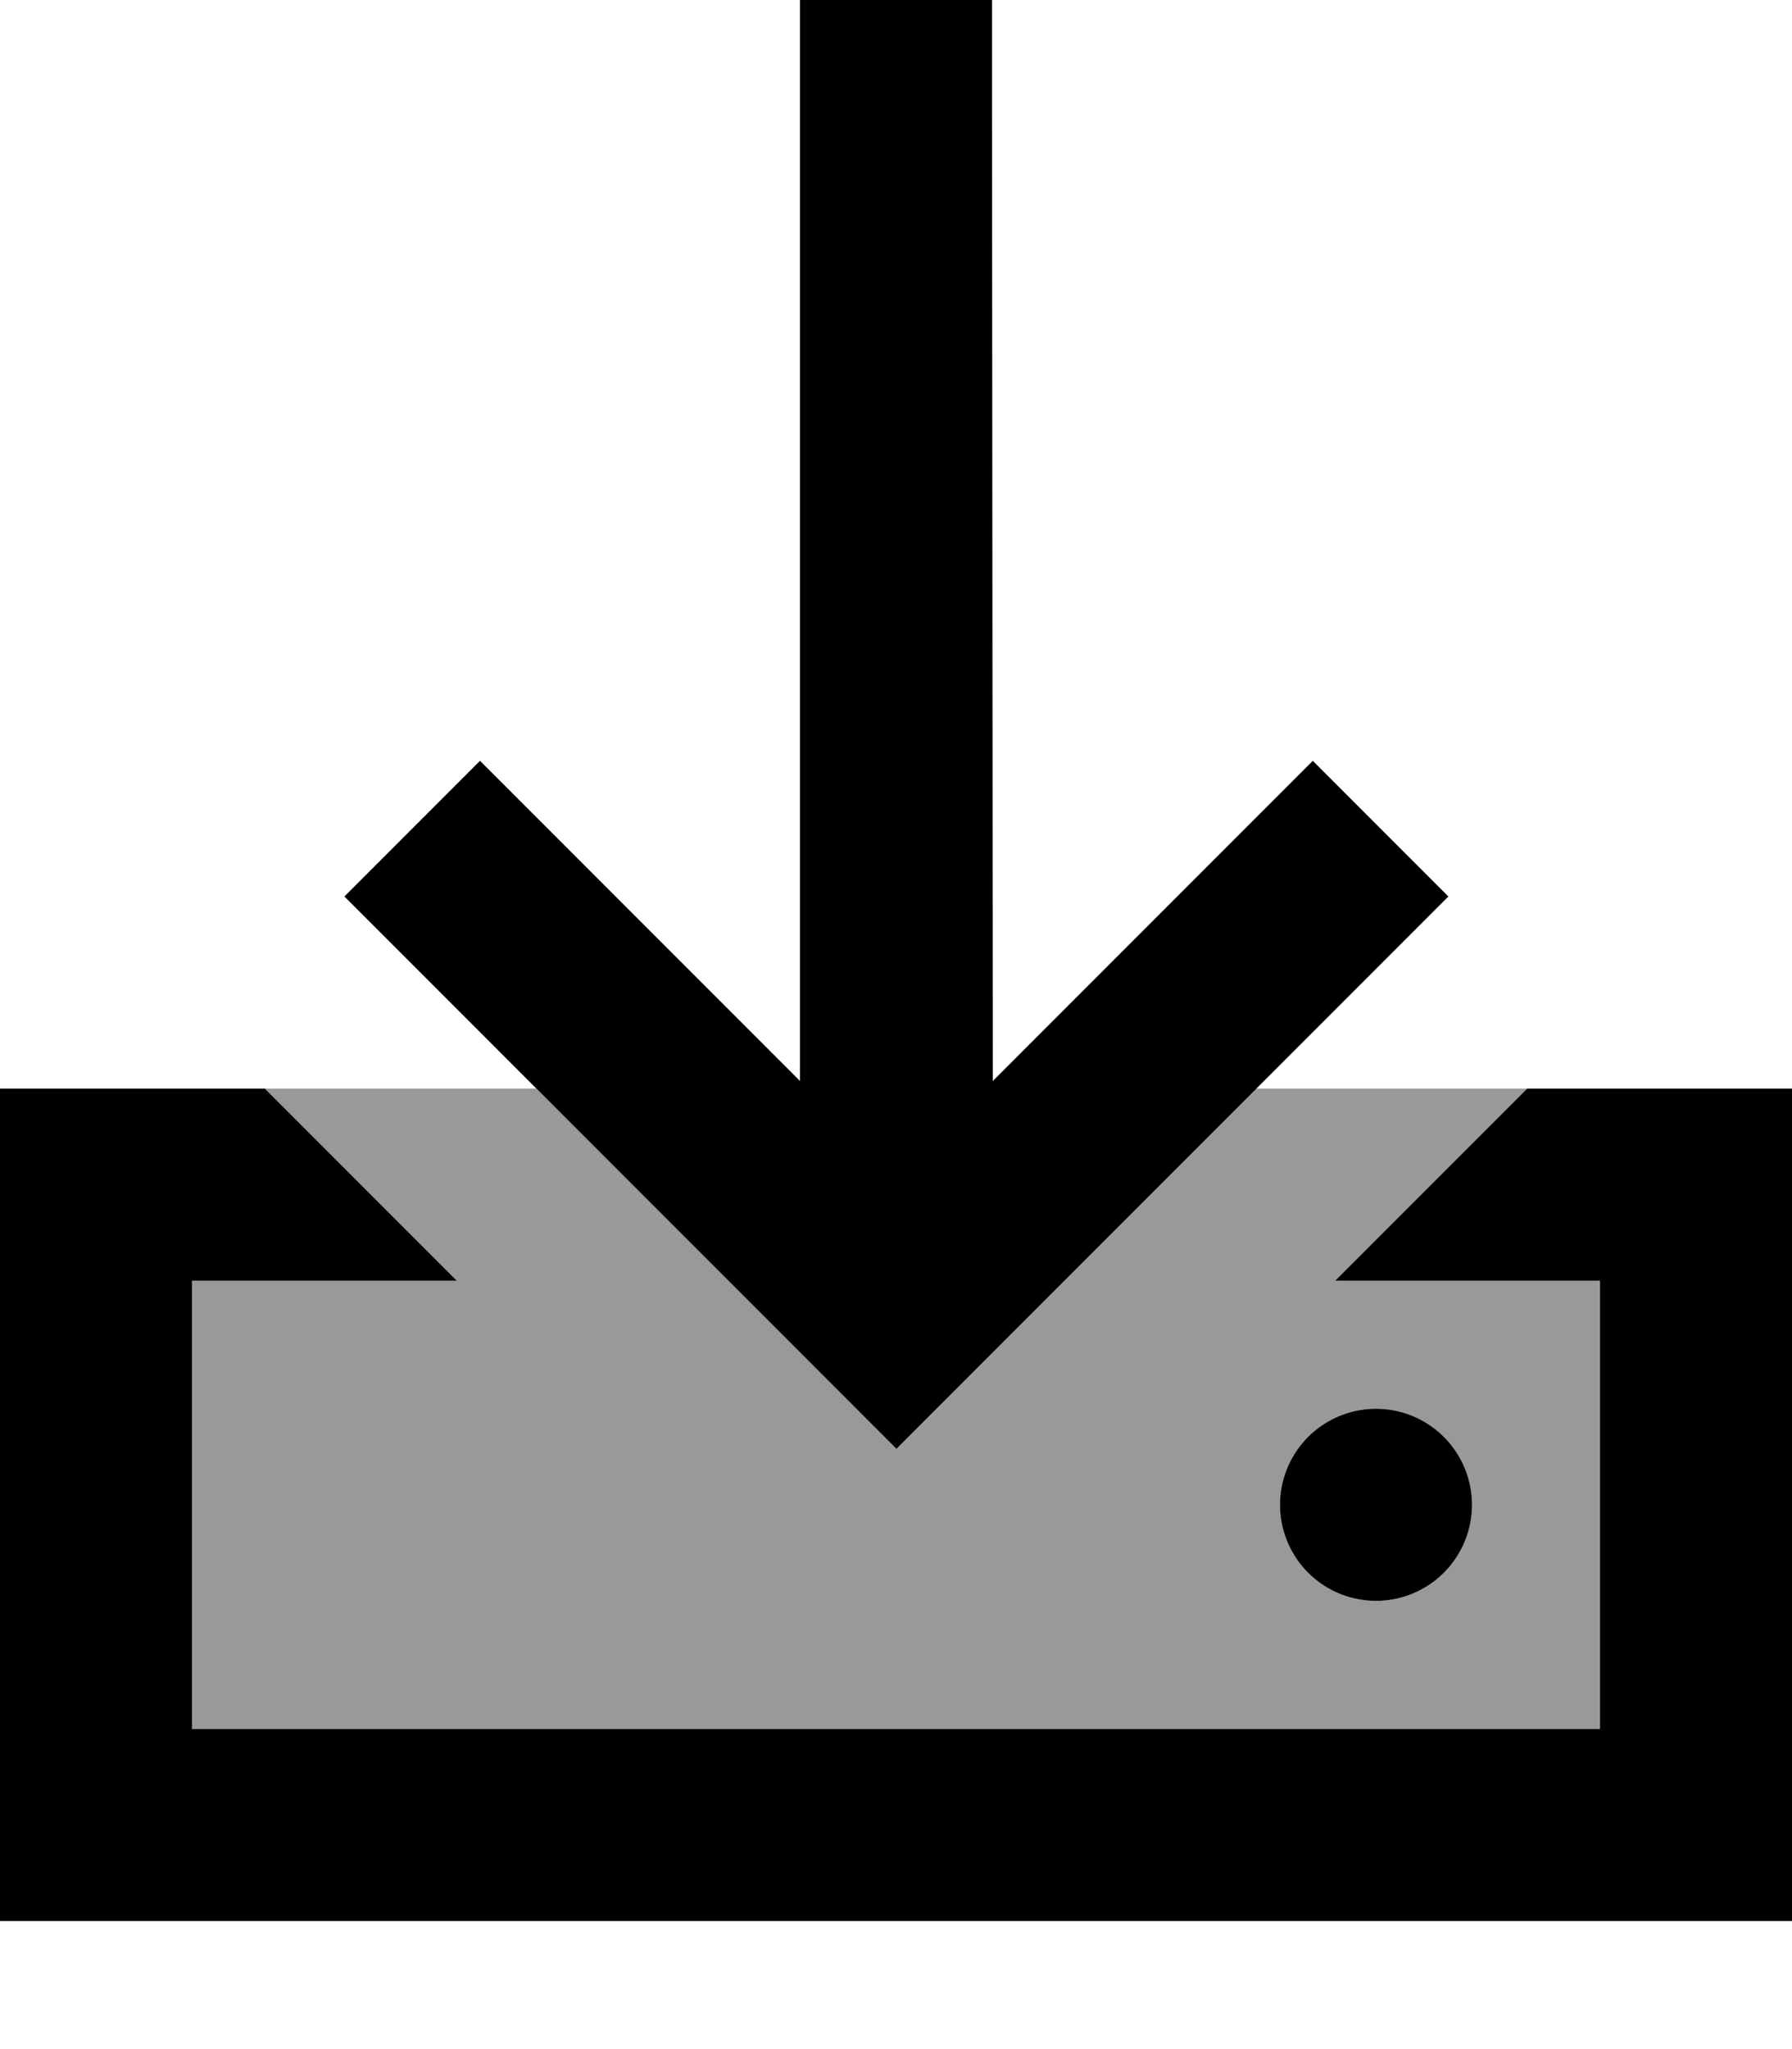 <svg xmlns="http://www.w3.org/2000/svg" viewBox="0 0 448 512"><!--! Font Awesome Pro 7.0.0 by @fontawesome - https://fontawesome.com License - https://fontawesome.com/license (Commercial License) Copyright 2025 Fonticons, Inc. --><path opacity=".4" fill="currentColor" d="M48 320l66.2 0-48-48 67.9 0c58 58 88 88 89.9 89.9 2-2 32-32 89.9-89.9l67.9 0-48 48 66.2 0 0 112-352 0 0-112zm272 56a24 24 0 1 0 48 0 24 24 0 1 0 -48 0z"/><path fill="currentColor" d="M248 24l0-24-48 0 0 270.1c-49.7-49.7-76.4-76.4-80-80l-33.9 33.9 17 17 104 104 17 17 17-17 104-104 17-17-33.9-33.9c-3.6 3.6-30.3 30.3-80 80L248 24zM66.2 272l-66.2 0 0 208 448 0 0-208-66.2 0-48 48 66.2 0 0 112-352 0 0-112 66.2 0-48-48zM368 376a24 24 0 1 0 -48 0 24 24 0 1 0 48 0z"/></svg>